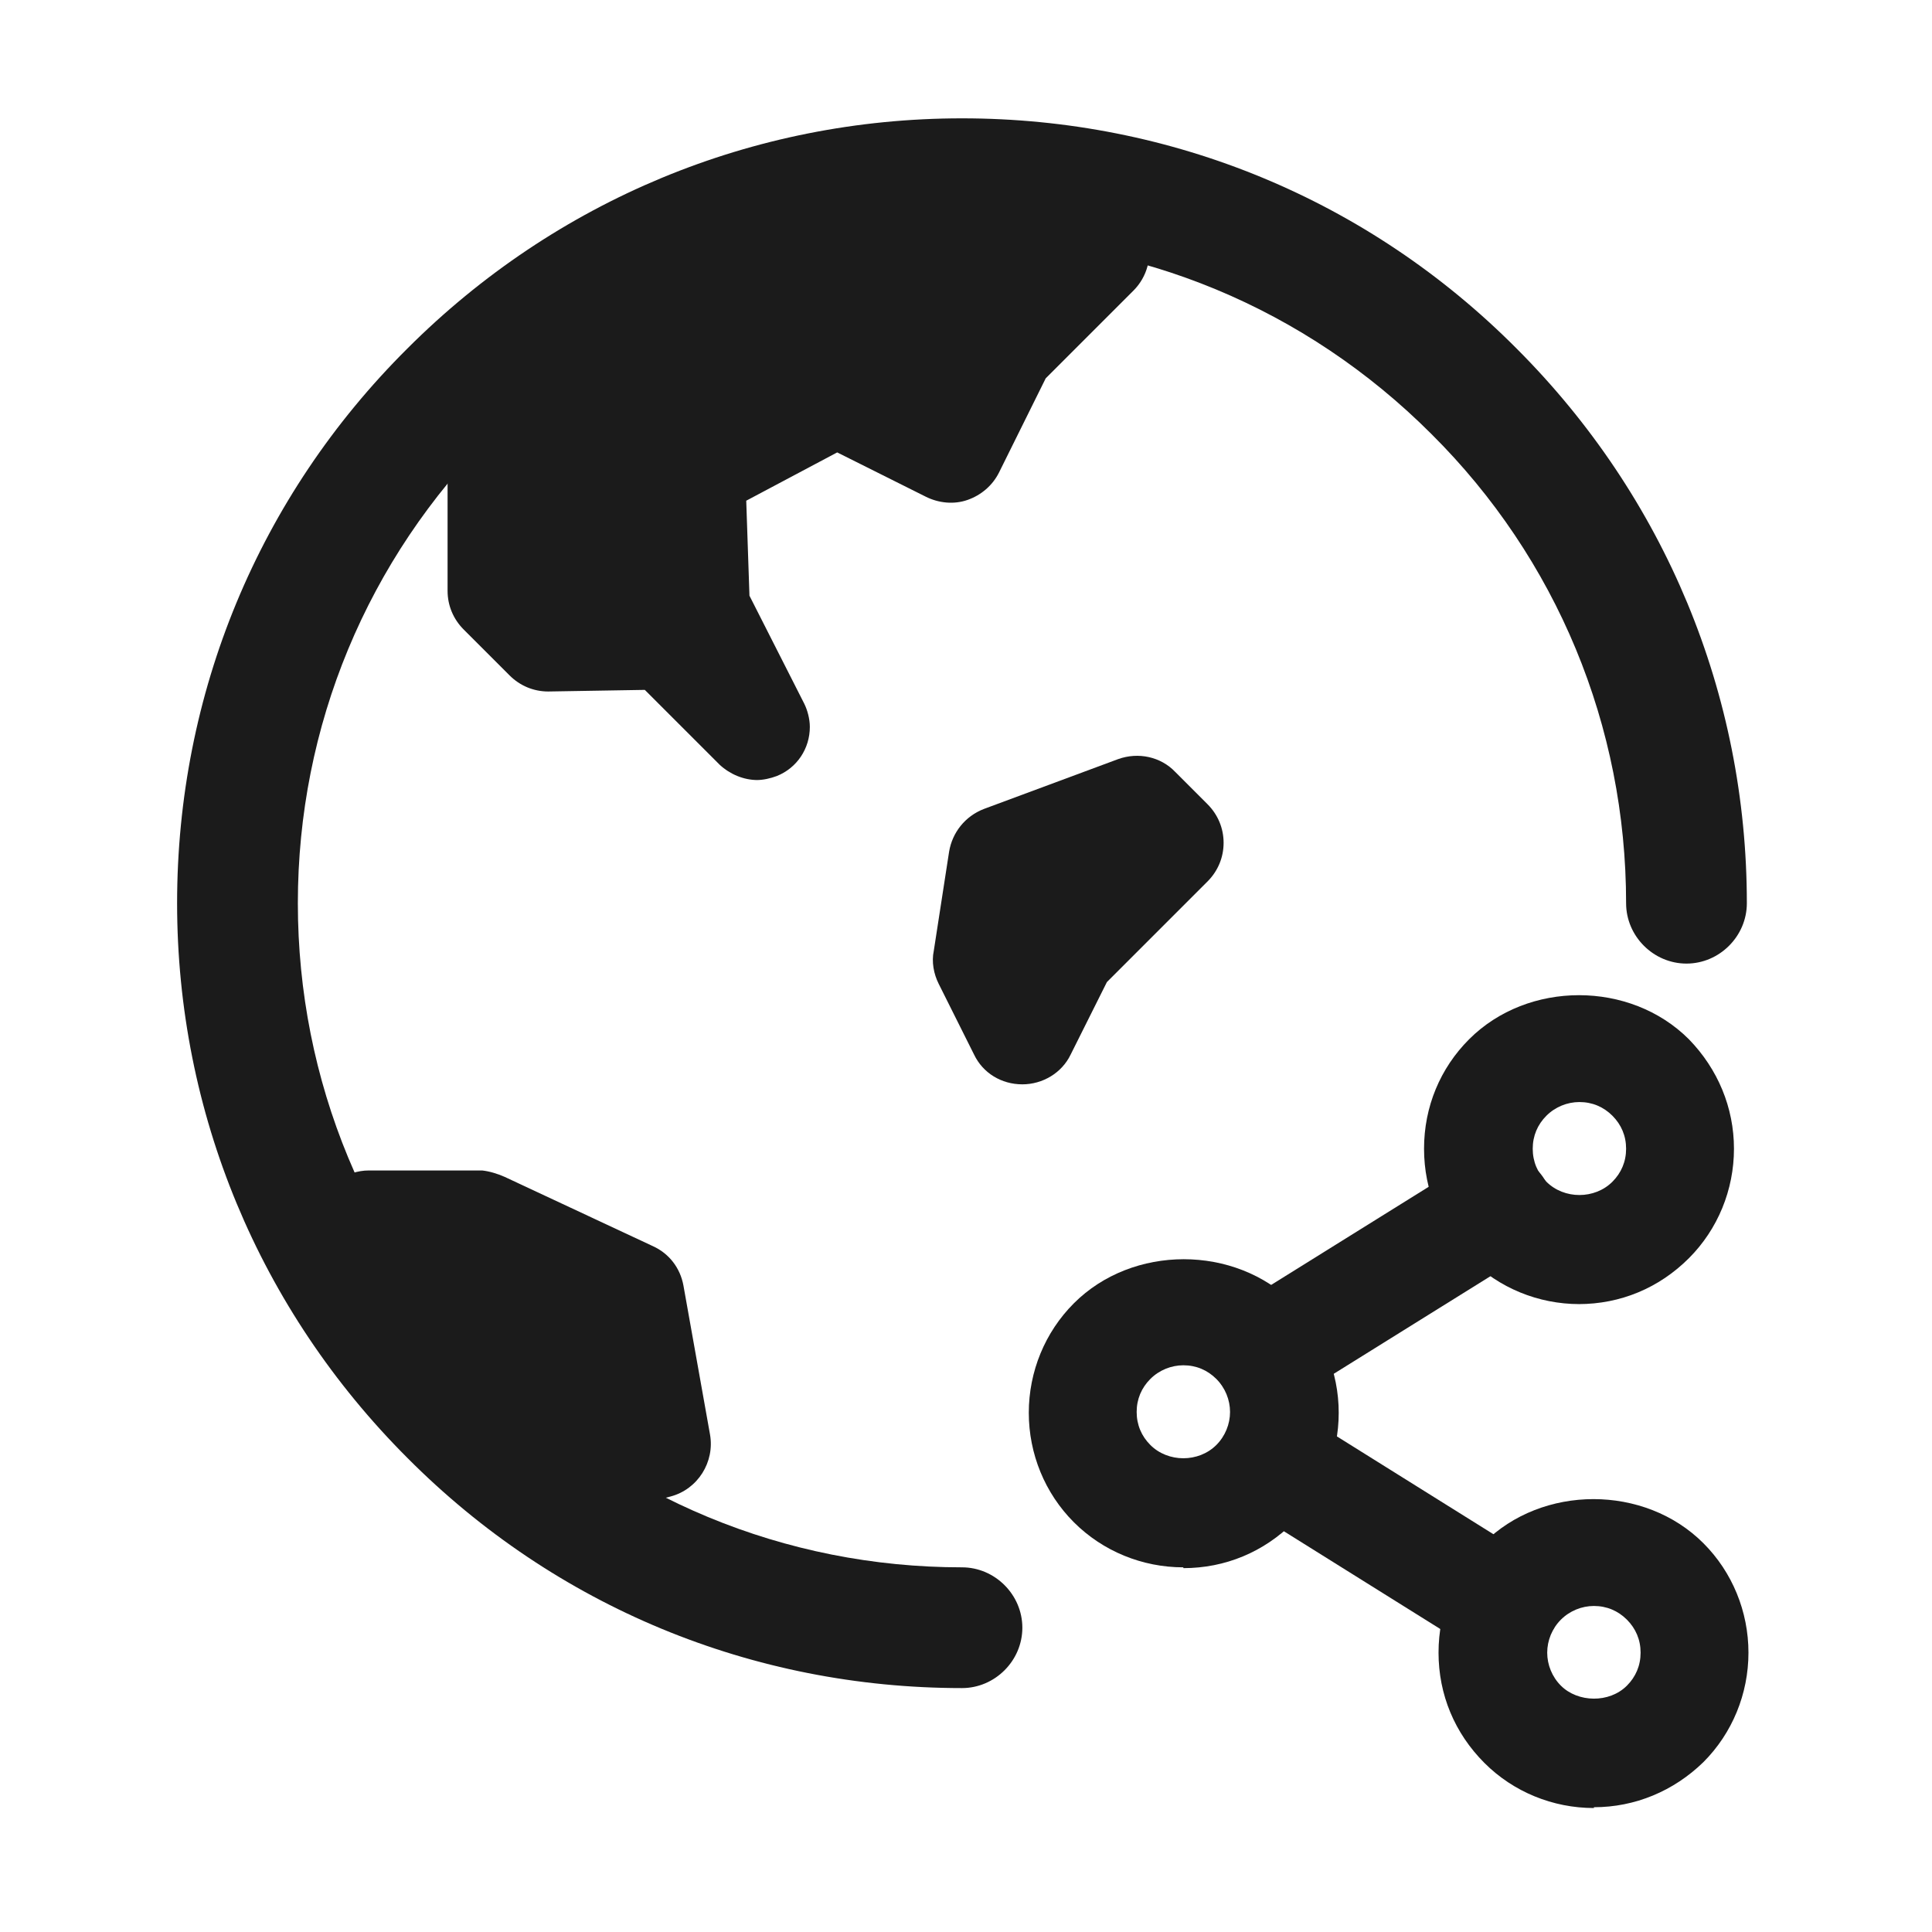 <?xml version="1.0" encoding="UTF-8"?>
<svg id="Outlines" xmlns="http://www.w3.org/2000/svg" viewBox="0 0 24 24">
  <defs>
    <style>
      .cls-1 {
        fill: #1b1b1b;
      }
    </style>
  </defs>
  <g id="web-service-process">
    <path class="cls-1" d="M14.7,19.47c-.51,0-1-.2-1.36-.56s-.56-.85-.56-1.36.2-1,.56-1.36c.73-.73,2-.73,2.73,0,.36.37.56.85.56,1.36s-.2,1-.56,1.36c-.37.37-.85.57-1.37.57ZM14.7,16.96c-.15,0-.3.06-.41.17s-.17.25-.17.41.06.3.17.41c.22.22.6.22.82,0,.11-.11.17-.26.17-.41s-.06-.3-.17-.41-.25-.17-.41-.17Z"/>
    <path class="cls-1" d="M19.8,22.46c-.51,0-1-.2-1.36-.56-.37-.37-.57-.85-.57-1.37s.2-1,.56-1.36c.73-.73,2-.73,2.73,0,.36.36.56.85.56,1.36s-.2,1-.56,1.36c-.37.36-.85.56-1.36.56ZM19.8,19.95c-.15,0-.3.06-.41.17s-.17.26-.17.41.06.3.17.41c.21.21.6.22.82,0,.11-.11.17-.25.17-.41s-.06-.3-.17-.41-.25-.17-.41-.17Z"/>
    <path class="cls-1" d="M19.62,16.2c-.51,0-1-.2-1.36-.56-.37-.37-.57-.85-.57-1.37s.2-1,.56-1.36c.73-.73,2-.73,2.73,0,.36.37.56.85.56,1.36s-.2,1-.56,1.36c-.37.37-.85.57-1.37.57ZM19.62,13.69c-.15,0-.3.06-.41.17s-.17.25-.17.41.06.3.17.41c.22.22.6.22.82,0,.11-.11.17-.25.17-.41s-.06-.3-.17-.41-.25-.17-.41-.17Z"/>
    <path class="cls-1" d="M18.69,20.61c-.12,0-.25-.03-.36-.1l-2.88-1.8c-.32-.2-.41-.61-.21-.93.2-.32.61-.41.93-.21l2.88,1.8c.32.2.41.61.21.93-.13.21-.35.32-.57.32Z"/>
    <path class="cls-1" d="M15.72,17.48c-.23,0-.45-.11-.57-.32-.2-.32-.1-.73.21-.93l2.89-1.8c.32-.2.73-.1.93.21s.1.73-.21.93l-2.89,1.8c-.11.07-.23.1-.36.1Z"/>
    <path class="cls-1" d="M11.95,20.97c-2.6,0-5.05-1.01-6.89-2.86-1.84-1.84-2.86-4.29-2.86-6.89s1.01-5.05,2.86-6.89c1.84-1.84,4.29-2.86,6.89-2.86s5.05,1.01,6.89,2.86c1.84,1.84,2.86,4.29,2.86,6.89,0,.41-.34.75-.75.75s-.75-.34-.75-.75c0-2.2-.86-4.28-2.42-5.83-1.56-1.56-3.63-2.42-5.83-2.42s-4.28.86-5.83,2.42c-1.56,1.56-2.42,3.63-2.42,5.83s.86,4.28,2.42,5.83c1.56,1.56,3.63,2.42,5.83,2.42.41,0,.75.34.75.75s-.34.75-.75.75Z"/>
    <g>
      <path class="cls-1" d="M8.14,3.02l-2.1,2.1c-.06.06-.09.13-.09.21v2c0,.08.03.16.09.21l.57.57c.06.06.13.09.21.09h1.25c.08,0,.16.03.21.09l.93.93c.18.18.48.05.48-.2,0-.04-.01-.09-.03-.13l-.69-1.38s-.03-.09-.03-.13v-1.24c0-.11.06-.22.17-.27l1.2-.6c.08-.04.18-.04.27,0l1.1.55c.15.07.33.01.4-.13l.59-1.19s.03-.06.06-.08l1.09-1.09c.16-.16.09-.45-.14-.5l-2.41-.6s-.1-.01-.15,0l-2.85.71c-.05.01-.1.04-.14.08Z"/>
      <path class="cls-1" d="M9.41,9.69c-.17,0-.34-.07-.47-.19l-.93-.93-1.2.02c-.18,0-.35-.07-.48-.2l-.57-.57c-.13-.13-.2-.3-.2-.48v-2c0-.18.07-.35.2-.48l2.1-2.1c.09-.08.19-.15.31-.18l2.85-.71c.1-.03.22-.03.33,0l2.41.6c.24.06.42.24.49.48s0,.49-.17.66l-1.09,1.09-.58,1.17c-.08.16-.22.28-.39.34-.17.06-.36.04-.52-.04l-1.1-.55-1.13.6.04,1.18.68,1.34c.04.08.07.19.07.29,0,.27-.16.51-.41.61-.08.03-.17.05-.25.05ZM8.07,7.84c.18,0,.35.07.48.2l.54.54-.45-.88c-.05-.1-.07-.2-.07-.3v-1.24c0-.25.15-.49.37-.6l1.2-.6c.19-.09.41-.09.6,0l1.03.51.56-1.12c.03-.06.07-.12.12-.18l1-1-2.28-.57-2.79.71-2.09,2.09.02,1.95.55.52,1.2-.02ZM11.85,5.5h0s0,0,0,0Z"/>
    </g>
    <g>
      <path class="cls-1" d="M14.33,9.85l.4.4c.12.12.12.31,0,.42l-.54.54-.72.72s-.04.05-.06.08l-.46.92c-.11.22-.43.22-.54,0l-.44-.88c-.03-.06-.04-.12-.03-.18l.19-1.23c.02-.11.09-.2.19-.23l1.67-.62c.11-.04.23-.01.32.07Z"/>
      <path class="cls-1" d="M12.7,13.47c-.26,0-.49-.14-.6-.37l-.44-.88c-.06-.12-.09-.27-.06-.41l.19-1.23c.04-.24.2-.44.43-.53l1.67-.62c.25-.09.53-.03.71.16l.4.4c.13.13.2.3.2.48s-.07.35-.2.48l-1.25,1.25-.45.9c-.11.23-.35.37-.6.37ZM14.1,10.15l-1.62.6-.15,1.17.36.7.39-.79c.03-.07.08-.12.12-.18l1.2-1.2-.32-.31Z"/>
    </g>
    <g>
      <path class="cls-1" d="M8.24,18.24l-.85.22c-.12.03-.24-.01-.31-.11l-.7-.92-.79-1.04s-.04-.04-.06-.06l-1.14-.87c-.23-.18-.1-.54.19-.54h1.41s.08.02.12.04l1.85.86c.09.04.15.12.17.22l.33,1.85c.03.15-.07.3-.22.34Z"/>
      <path class="cls-1" d="M7.32,18.85c-.21,0-.41-.1-.54-.27l-1.49-1.96-1.12-.86c-.23-.18-.32-.48-.23-.76.1-.28.37-.46.64-.46h1.41c.09.01.19.04.28.08l1.84.86c.2.09.34.27.38.49l.33,1.85c.06.34-.15.68-.49.77l-.85.22c-.06.01-.12.02-.17.02ZM4.8,15.31l1.08.86,1.49,1.96.7-.23-.32-1.78-1.81-.81h-1.15ZM8.09,17.97h0ZM8.14,17.88s0,0,0,0h0Z"/>
    </g>
  </g>
</svg>